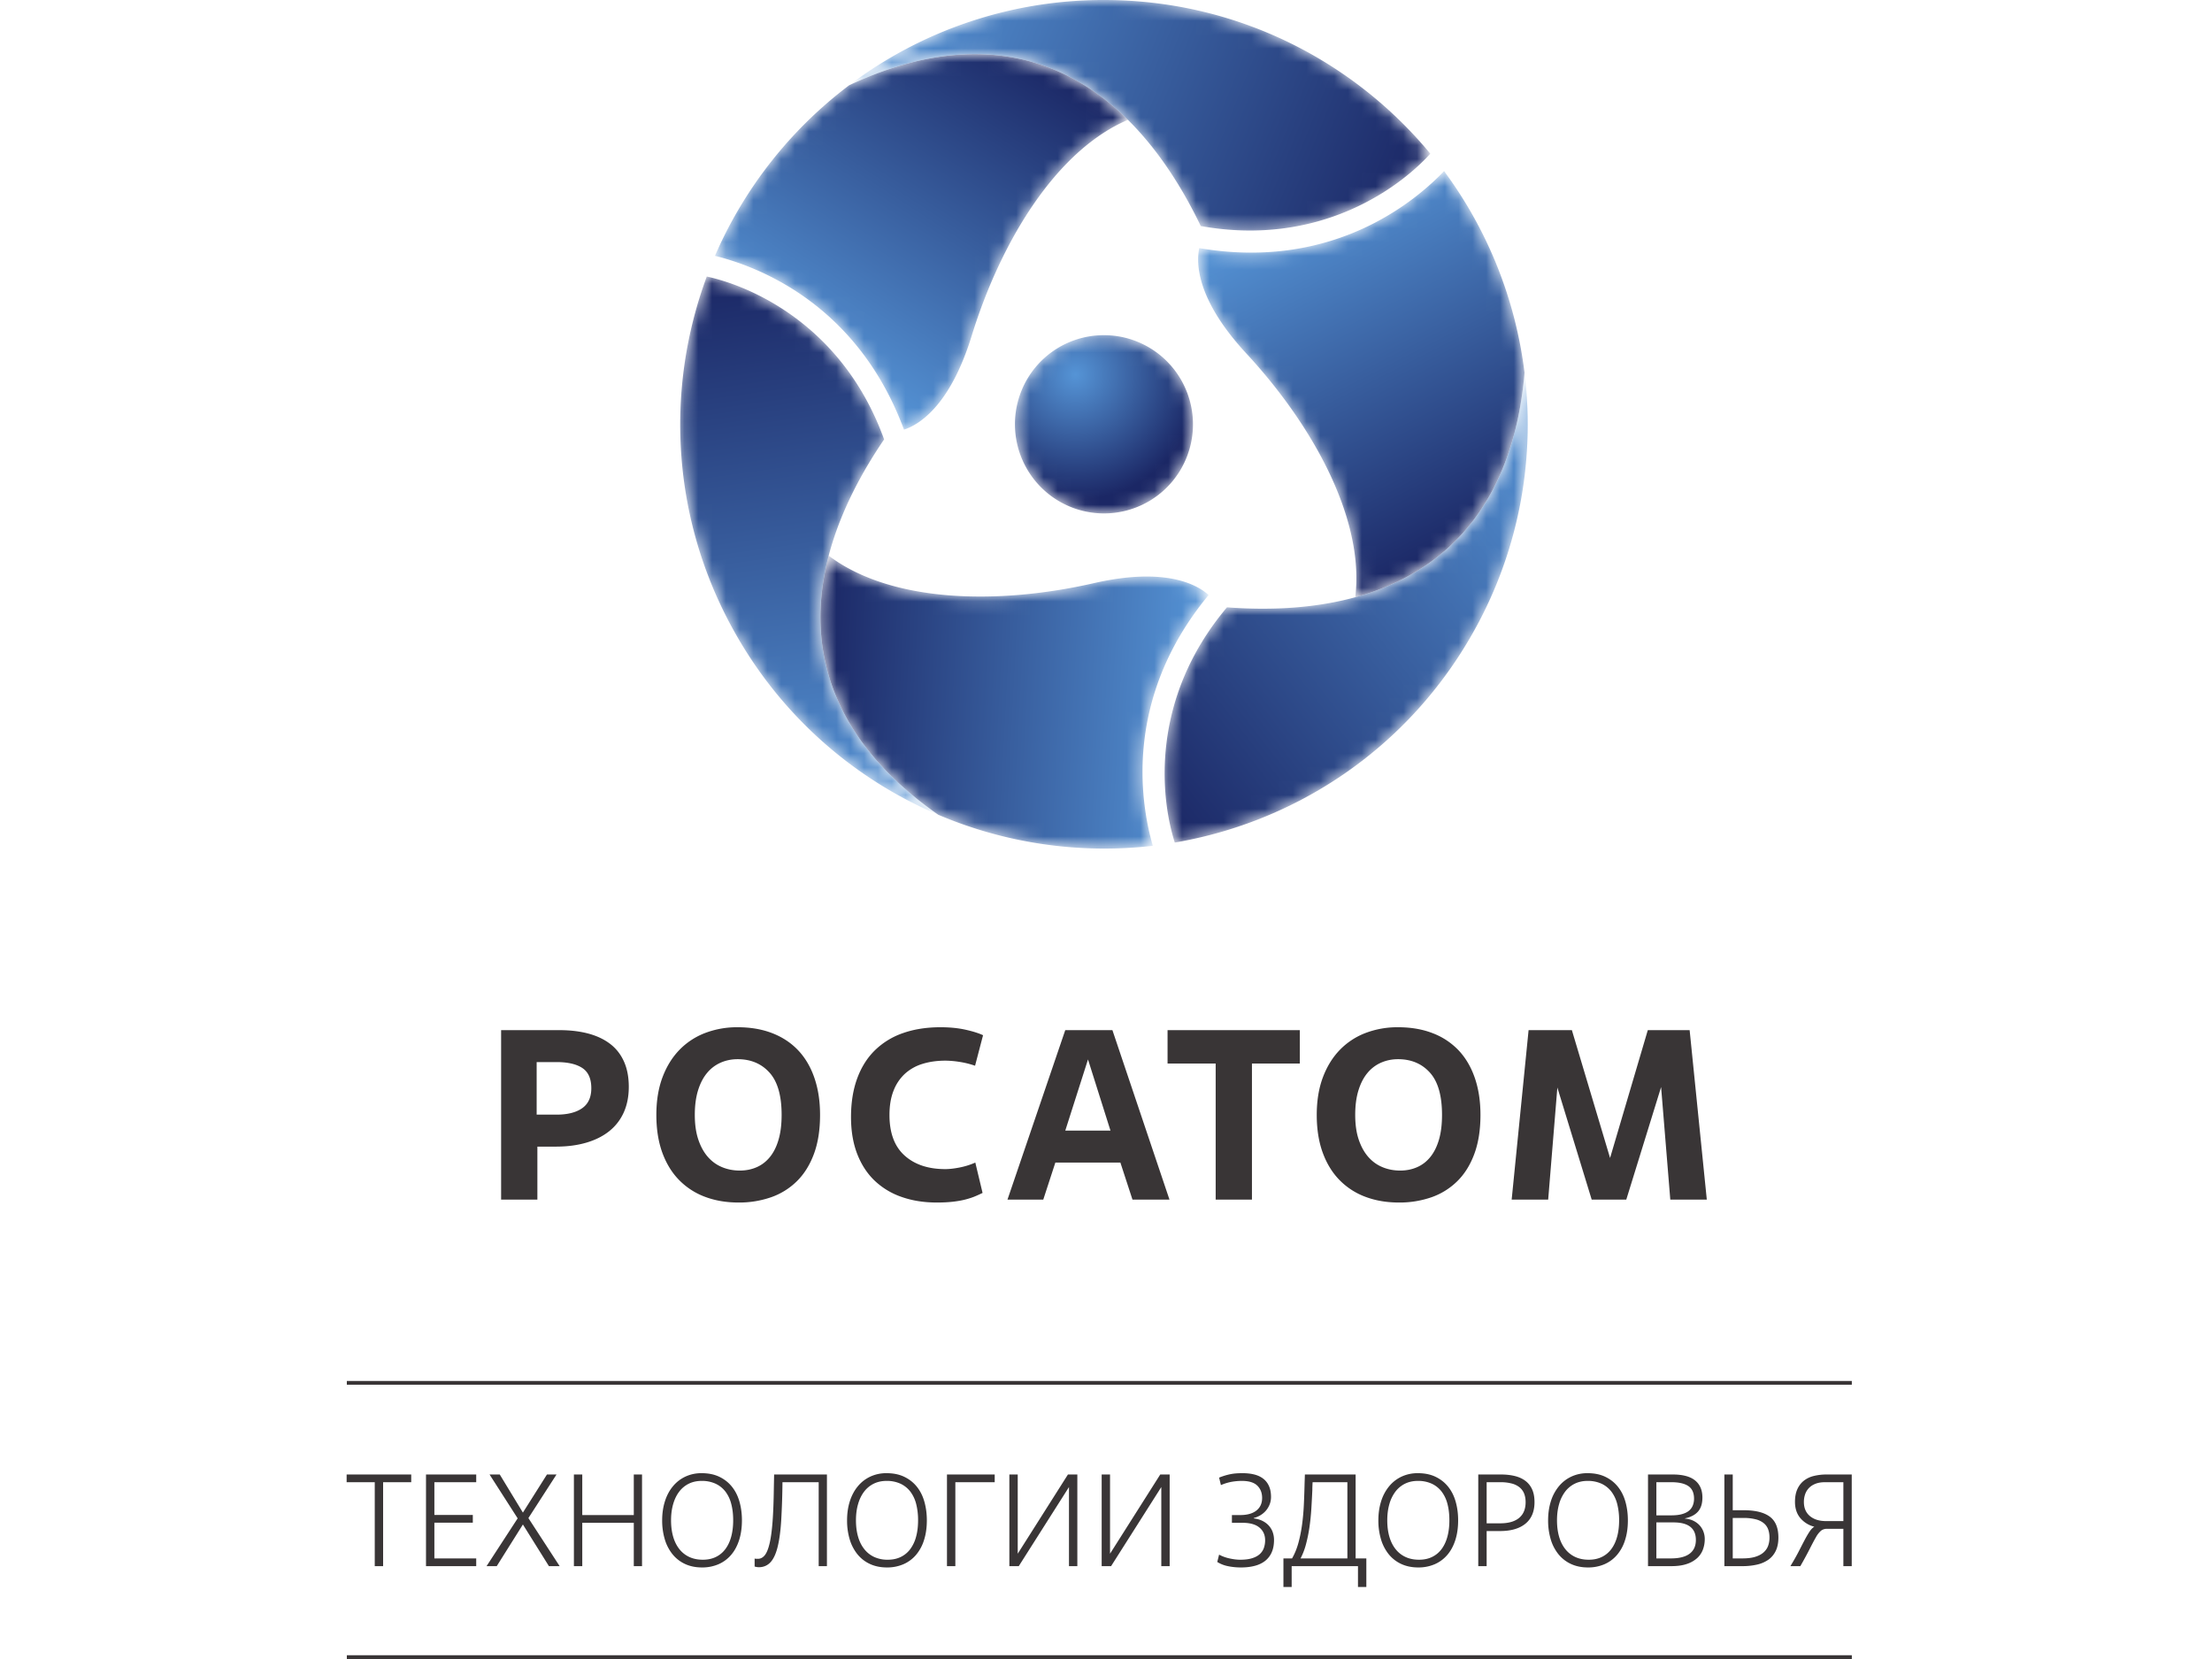 <svg width="160" height="120" fill="none" xmlns="http://www.w3.org/2000/svg"><g clip-path="url(#clip0_203_5688)"><path d="M133.947 100.161H25.087v-.272h108.86v.272zm.001 19.839H25.088v-.272h108.86V120z" fill="#393536"/><mask id="a" style="mask-type:luminance" maskUnits="userSpaceOnUse" x="73" y="24" width="14" height="14"><path d="M84.165 25.905a6.437 6.437 0 00-9.097.465 6.457 6.457 0 00.474 9.107 6.434 6.434 0 009.094-.467 6.456 6.456 0 00-.471-9.105z" fill="#fff"/></mask><g mask="url(#a)"><path d="M84.165 25.905a6.437 6.437 0 00-9.097.465 6.457 6.457 0 00.474 9.107 6.434 6.434 0 009.094-.467 6.456 6.456 0 00-.471-9.105z" fill="url(#paint0_radial_203_5688)"/></g><mask id="b" style="mask-type:luminance" maskUnits="userSpaceOnUse" x="51" y="3" width="31" height="29"><path d="M61.417 6.17a30.788 30.788 0 00-9.703 12.337c2.547.629 10.174 3.114 13.672 12.572 1.053-.343 3.32-1.667 4.895-6.777 2.11-6.843 6.114-13.424 11.306-15.634-5.178-5.129-12-6.336-20.17-2.498z" fill="#fff"/></mask><g mask="url(#b)"><path d="M61.417 6.17a30.788 30.788 0 00-9.703 12.337c2.547.629 10.174 3.114 13.672 12.572 1.053-.343 3.32-1.667 4.895-6.777 2.11-6.843 6.114-13.424 11.306-15.634-5.178-5.129-12-6.336-20.17-2.498z" fill="url(#paint1_linear_203_5688)"/></g><mask id="c" style="mask-type:luminance" maskUnits="userSpaceOnUse" x="61" y="0" width="43" height="17"><path d="M103.458 11.119l.002-.002C97.838 4.326 89.35 0 79.853 0a30.484 30.484 0 00-18.437 6.17C72.76.842 81.503 5.24 86.856 16.351c8.528 1.53 14.32-2.718 16.602-5.232z" fill="#fff"/></mask><g mask="url(#c)"><path d="M103.458 11.119l.002-.002C97.838 4.326 89.35 0 79.853 0a30.484 30.484 0 00-18.437 6.17C72.76.842 81.503 5.24 86.856 16.351c8.528 1.53 14.32-2.718 16.602-5.232z" fill="url(#paint2_linear_203_5688)"/></g><mask id="d" style="mask-type:luminance" maskUnits="userSpaceOnUse" x="59" y="40" width="29" height="22"><path d="M67.868 58.935a30.715 30.715 0 0015.52 2.245c-.73-2.524-2.393-10.38 4.037-18.142-.822-.741-3.102-2.046-8.308-.856-6.973 1.59-14.667 1.41-19.174-1.988-1.847 7.054.52 13.574 7.925 18.74z" fill="#fff"/></mask><g mask="url(#d)"><path d="M67.868 58.935a30.715 30.715 0 0015.52 2.245c-.73-2.524-2.393-10.38 4.037-18.142-.822-.741-3.102-2.046-8.308-.856-6.973 1.59-14.667 1.41-19.174-1.988-1.847 7.054.52 13.574 7.925 18.74z" fill="url(#paint3_linear_203_5688)"/></g><mask id="e" style="mask-type:luminance" maskUnits="userSpaceOnUse" x="49" y="20" width="19" height="39"><path d="M51.126 20.002h-.003c-3.063 8.27-2.56 17.794 2.189 26.03a30.524 30.524 0 0014.556 12.902C57.587 51.76 57.018 41.98 63.95 31.783c-2.94-8.161-9.51-11.06-12.825-11.781z" fill="#fff"/></mask><g mask="url(#e)"><path d="M51.126 20.002h-.003c-3.063 8.27-2.56 17.794 2.189 26.03a30.524 30.524 0 0014.556 12.902C57.587 51.76 57.018 41.98 63.95 31.783c-2.94-8.161-9.51-11.06-12.825-11.781z" fill="url(#paint4_linear_203_5688)"/></g><mask id="f" style="mask-type:luminance" maskUnits="userSpaceOnUse" x="86" y="12" width="25" height="32"><path d="M110.274 26.959a30.83 30.83 0 00-5.819-14.583c-1.818 1.895-7.78 7.265-17.709 5.57-.23 1.085-.219 3.714 3.415 7.634 4.862 5.251 8.552 12.014 7.867 17.621 7.024-1.925 11.48-7.237 12.246-16.242z" fill="#fff"/></mask><g mask="url(#f)"><path d="M110.274 26.959a30.83 30.83 0 00-5.819-14.583c-1.818 1.895-7.78 7.265-17.709 5.57-.23 1.085-.219 3.714 3.415 7.634 4.862 5.251 8.552 12.014 7.867 17.621 7.024-1.925 11.48-7.237 12.246-16.242z" fill="url(#paint5_linear_203_5688)"/></g><mask id="g" style="mask-type:luminance" maskUnits="userSpaceOnUse" x="84" y="26" width="27" height="35"><path d="M84.974 60.942l.001.002c8.684-1.479 16.67-6.677 21.419-14.913a30.588 30.588 0 003.88-19.073c-1.063 12.501-9.236 17.885-21.523 16.971-5.589 6.63-4.81 13.777-3.777 17.013z" fill="#fff"/></mask><g mask="url(#g)"><path d="M84.974 60.942l.001.002c8.684-1.479 16.67-6.677 21.419-14.913a30.588 30.588 0 003.88-19.073c-1.063 12.501-9.236 17.885-21.523 16.971-5.589 6.63-4.81 13.777-3.777 17.013z" fill="url(#paint6_linear_203_5688)"/></g><path d="M38.818 80.625h1.434c.793 0 1.411-.154 1.855-.464.443-.309.664-.79.664-1.445 0-.688-.216-1.176-.647-1.462-.432-.286-1.05-.43-1.854-.43h-1.452v3.801zm.053 6.147h-2.624V74.513h4.215c.77 0 1.463.082 2.082.245.618.164 1.145.412 1.583.745.437.332.772.759 1.005 1.278.233.52.35 1.13.35 1.83 0 .69-.12 1.302-.358 1.84-.24.537-.586.989-1.041 1.357-.455.367-1.009.647-1.662.84-.653.193-1.387.29-2.203.29H38.87v3.834zM53.51 84.67c.443 0 .852-.081 1.225-.245.373-.163.693-.411.962-.744.268-.333.475-.75.62-1.252.146-.502.22-1.098.22-1.786 0-1.39-.292-2.409-.875-3.057-.583-.648-1.353-.972-2.309-.972-.432 0-.837.082-1.216.246a2.654 2.654 0 00-.988.744c-.28.333-.498.753-.656 1.26-.157.509-.236 1.101-.236 1.779 0 .688.085 1.284.254 1.786.169.502.399.92.69 1.252.292.333.636.581 1.033.744.396.164.822.245 1.277.245zm-.087 2.312c-.886 0-1.694-.137-2.422-.411a5.11 5.11 0 01-1.88-1.217c-.526-.537-.93-1.2-1.217-1.988-.285-.788-.428-1.696-.428-2.723 0-1.028.149-1.936.446-2.724.297-.788.708-1.45 1.233-1.988a5.136 5.136 0 011.863-1.217 6.478 6.478 0 012.335-.411c.945 0 1.787.146 2.528.438.74.291 1.364.709 1.871 1.251.508.544.895 1.209 1.163 1.997s.402 1.673.402 2.654c0 1.085-.148 2.028-.445 2.828-.298.8-.712 1.46-1.242 1.979a5 5 0 01-1.872 1.156 7.027 7.027 0 01-2.335.376zm17.649-.695a9.544 9.544 0 01-.534.243c-.192.082-.42.157-.682.226-.262.07-.566.125-.91.165-.343.04-.737.061-1.18.061-.933 0-1.782-.134-2.545-.403a5.354 5.354 0 01-1.96-1.182c-.541-.519-.96-1.164-1.259-1.935-.297-.77-.446-1.658-.446-2.662 0-1.05.15-1.982.447-2.793.297-.812.725-1.492 1.285-2.04a5.437 5.437 0 012.038-1.244c.799-.28 1.7-.42 2.703-.42.664 0 1.261.058 1.792.175.53.117.96.25 1.286.402l-.578 2.207a6.474 6.474 0 00-1.137-.28 6.8 6.8 0 00-.997-.087c-.606 0-1.157.075-1.652.228a3.33 3.33 0 00-1.277.71 3.245 3.245 0 00-.831 1.23c-.199.497-.297 1.085-.297 1.763 0 1.3.364 2.276 1.093 2.931.728.656 1.711.983 2.947.983.28 0 .618-.037 1.014-.113a5.386 5.386 0 001.155-.36l.525 2.195zm5.981-4.506h3.271l-1.626-5.149-1.644 5.15zm3.988 2.312h-4.705l-.874 2.68h-2.589l4.18-12.26h3.411l4.128 12.26h-2.676l-.875-2.68zm9.516 2.679h-2.624V76.93h-3.48v-2.417h9.567v2.417h-3.463v9.842zm10.722-2.102c.443 0 .851-.081 1.224-.245.374-.163.694-.411.962-.744s.475-.75.621-1.252c.146-.502.219-1.098.219-1.786 0-1.39-.291-2.409-.875-3.057-.583-.648-1.353-.972-2.308-.972-.432 0-.837.082-1.216.246a2.653 2.653 0 00-.989.744c-.28.333-.498.753-.655 1.26-.158.509-.236 1.101-.236 1.779 0 .688.084 1.284.253 1.786.17.502.4.92.691 1.252.291.333.635.581 1.032.744.396.164.822.245 1.277.245zm-.088 2.312c-.885 0-1.693-.137-2.422-.411a5.105 5.105 0 01-1.88-1.217c-.525-.537-.93-1.2-1.216-1.988-.286-.788-.429-1.696-.429-2.723 0-1.028.15-1.936.447-2.724.297-.788.708-1.45 1.233-1.988a5.135 5.135 0 011.862-1.217 6.484 6.484 0 012.336-.411c.944 0 1.786.146 2.527.438a5.06 5.06 0 011.872 1.251c.507.544.894 1.209 1.163 1.997.268.788.402 1.673.402 2.654 0 1.085-.149 2.028-.446 2.828-.297.8-.711 1.46-1.242 1.979a5.003 5.003 0 01-1.871 1.156 7.035 7.035 0 01-2.336.376zm22.267-.21h-2.641l-.665-8.143-2.519 8.143h-2.501l-2.484-8.108-.664 8.108h-2.641l1.224-12.259h3.131l2.763 9.247 2.729-9.247h3.026l1.242 12.26zm-95.746 26.511h-.605v-6.071h-2.034v-.558h4.672v.558h-2.033v6.071zm6.734 0h-3.632v-6.629h3.632v.558H31.42v2.368h2.78v.559h-2.78v2.585h3.026v.559zm5.259 0l-1.882-3.012-1.892 3.012h-.737l2.25-3.457-2.033-3.172h.738l1.674 2.756 1.74-2.756h.691l-2.034 3.153 2.261 3.476h-.776zm6.735 0h-.596v-3.135h-3.727v3.135h-.605v-6.629h.605v2.936h3.727v-2.936h.596v6.629zm4.398-.464c.353 0 .667-.066.941-.199a1.86 1.86 0 00.69-.573c.187-.249.327-.549.422-.9.094-.35.142-.743.142-1.179 0-.435-.046-.828-.138-1.179a2.485 2.485 0 00-.42-.895 1.93 1.93 0 00-.715-.573 2.345 2.345 0 00-1.007-.203c-.347 0-.658.068-.932.203a1.955 1.955 0 00-.695.578c-.19.249-.334.549-.435.9-.101.35-.152.74-.152 1.169 0 .43.05.818.147 1.165.098.348.245.648.44.9.195.253.437.447.724.583.286.135.616.203.988.203zm-.057.559c-.46 0-.87-.084-1.23-.251a2.524 2.524 0 01-.907-.706 3.134 3.134 0 01-.558-1.079 4.728 4.728 0 01-.19-1.374c0-.498.067-.956.199-1.373.132-.417.323-.777.572-1.079.25-.304.55-.539.904-.706a2.731 2.731 0 011.182-.251c.492 0 .92.088 1.286.265.366.177.67.418.913.725.243.306.422.667.54 1.084.116.417.174.862.174 1.335 0 .531-.068 1.008-.203 1.43-.136.423-.33.782-.582 1.075a2.503 2.503 0 01-.913.673 2.945 2.945 0 01-1.187.232zm9.034-.094h-.597v-6.071h-2.62a56.677 56.677 0 01-.09 2.746c-.047.771-.132 1.408-.255 1.913-.123.506-.295.88-.515 1.123a1.1 1.1 0 01-.852.364.735.735 0 01-.165-.014 3.81 3.81 0 01-.137-.033v-.578a.51.51 0 00.122.019h.114c.19 0 .353-.083.492-.251.139-.167.255-.448.35-.843.095-.394.167-.92.218-1.576.05-.657.081-1.475.094-2.453l.02-.976h3.82v6.63zm4.398-.465c.353 0 .666-.066.94-.199a1.86 1.86 0 00.691-.573 2.62 2.62 0 00.421-.9c.095-.35.142-.743.142-1.179a4.7 4.7 0 00-.137-1.179 2.487 2.487 0 00-.421-.895 1.929 1.929 0 00-.714-.573 2.343 2.343 0 00-1.007-.203c-.347 0-.658.068-.932.203a1.955 1.955 0 00-.695.578c-.19.249-.335.549-.435.9-.102.35-.152.74-.152 1.169 0 .43.049.818.147 1.165.097.348.244.648.44.9.195.253.436.447.723.583a2.3 2.3 0 00.989.203zm-.057.559c-.46 0-.87-.084-1.23-.251a2.525 2.525 0 01-.908-.706 3.136 3.136 0 01-.558-1.079 4.724 4.724 0 01-.189-1.374c0-.498.066-.956.198-1.373.133-.417.324-.777.573-1.079.249-.304.55-.539.903-.706a2.73 2.73 0 011.183-.251c.491 0 .92.088 1.286.265.365.177.67.418.913.725.242.306.422.667.539 1.084.116.417.175.862.175 1.335 0 .531-.068 1.008-.204 1.43a3.048 3.048 0 01-.581 1.075 2.502 2.502 0 01-.913.673 2.943 2.943 0 01-1.187.232zm4.947-.095h-.606v-6.629h3.453v.558h-2.847v6.071zm8.825 0h-.606v-5.72l-3.632 5.72h-.68v-6.629h.605v5.73l3.632-5.73h.68v6.629zm6.678 0H84v-5.72l-3.632 5.72h-.681v-6.629h.605v5.73l3.632-5.73h.681v6.629zm3.574-.832c.234.126.491.219.772.278.28.06.53.09.752.09.353 0 .646-.038.88-.113.233-.076.417-.178.553-.307.135-.129.231-.278.288-.448a1.68 1.68 0 00.085-.538c0-.384-.137-.691-.411-.92-.274-.23-.686-.345-1.234-.345h-.757v-.559h.596c.504 0 .895-.108 1.173-.326.277-.218.416-.522.416-.914 0-.366-.117-.663-.35-.89-.234-.228-.606-.341-1.116-.341a4.4 4.4 0 00-.715.061 3.552 3.552 0 00-.799.242l-.132-.54a4.473 4.473 0 01.851-.256c.132-.025.268-.043.407-.052.138-.01.287-.014.444-.014.31 0 .59.032.842.095s.468.164.648.303c.18.139.319.318.416.536.098.218.147.479.147.782 0 .19-.032.367-.095.531a1.59 1.59 0 01-.26.446 1.62 1.62 0 01-.397.341c-.155.095-.32.164-.497.209v.028c.252.032.472.096.658.194.186.098.339.218.458.359.12.142.209.298.265.469.057.17.085.346.085.529 0 .354-.056.656-.17.909a1.604 1.604 0 01-.482.62c-.208.16-.459.279-.752.354-.293.076-.62.114-.979.114-.34 0-.66-.032-.956-.095a2.281 2.281 0 01-.766-.302l.133-.53zm9.28.273v-5.511h-2.516a13.184 13.184 0 00-.019.445v.113c-.02.436-.043.884-.071 1.345-.029.461-.074.909-.137 1.345a10.88 10.88 0 01-.251 1.236 4.86 4.86 0 01-.393 1.027h3.387zm1.371 2.065h-.605v-1.506H93.43v1.506h-.596v-2.065h.624c.196-.34.35-.721.464-1.141.113-.42.202-.866.265-1.34.063-.473.105-.963.127-1.468.023-.505.04-1.013.052-1.525l.02-.596h3.67v6.07h.775v2.065zm3.812-1.97c.353 0 .667-.066.941-.199.275-.133.504-.323.691-.573.185-.249.326-.549.42-.9.095-.35.142-.743.142-1.179 0-.435-.045-.828-.137-1.179a2.482 2.482 0 00-.421-.895 1.926 1.926 0 00-.714-.573 2.344 2.344 0 00-1.007-.203c-.347 0-.658.068-.932.203a1.955 1.955 0 00-.695.578 2.713 2.713 0 00-.435.9c-.101.35-.151.74-.151 1.169 0 .43.048.818.146 1.165.098.348.244.648.44.9.195.253.436.447.724.583.286.135.616.203.988.203zm-.057.559c-.46 0-.87-.084-1.23-.251a2.537 2.537 0 01-.908-.706 3.156 3.156 0 01-.557-1.079 4.728 4.728 0 01-.19-1.374c0-.498.067-.956.199-1.373a3.19 3.19 0 01.572-1.079c.249-.304.55-.539.903-.706a2.737 2.737 0 011.183-.251c.492 0 .92.088 1.286.265.366.177.67.418.913.725.243.306.422.667.539 1.084.117.417.175.862.175 1.335 0 .531-.068 1.008-.203 1.43-.136.423-.33.782-.582 1.075a2.503 2.503 0 01-.913.673 2.944 2.944 0 01-1.187.232zm4.947-3.192h.965c.334 0 .619-.038.856-.113.236-.076.428-.183.577-.322.148-.139.255-.3.321-.483.067-.183.1-.385.1-.606 0-.228-.033-.43-.1-.607a1.112 1.112 0 00-.317-.454 1.458 1.458 0 00-.567-.289 3.164 3.164 0 00-.851-.1h-.984v2.974zm0 3.097h-.606v-6.629h1.637c.365 0 .698.036.998.109.299.072.556.189.771.35.214.161.378.368.491.62.114.253.171.559.171.919 0 .682-.218 1.201-.653 1.558-.435.357-1.05.535-1.844.535h-.965v2.538zm7.387-.464c.353 0 .667-.066.942-.199.274-.133.504-.323.69-.573.186-.249.326-.549.421-.9.095-.35.142-.743.142-1.179a4.7 4.7 0 00-.137-1.179 2.498 2.498 0 00-.421-.895 1.934 1.934 0 00-.714-.573 2.346 2.346 0 00-1.008-.203c-.346 0-.657.068-.931.203a1.958 1.958 0 00-.696.578 2.713 2.713 0 00-.435.9c-.101.35-.151.74-.151 1.169 0 .43.049.818.146 1.165.098.348.245.648.44.9.196.253.437.447.724.583.287.135.616.203.988.203zm-.057.559c-.46 0-.87-.084-1.229-.251a2.52 2.52 0 01-.908-.706 3.13 3.13 0 01-.558-1.079 4.735 4.735 0 01-.189-1.374c0-.498.066-.956.198-1.373a3.19 3.19 0 01.573-1.079c.249-.304.55-.539.903-.706a2.73 2.73 0 011.182-.251c.492 0 .921.088 1.287.265.365.177.67.418.912.725.243.306.423.667.54 1.084.116.417.175.862.175 1.335 0 .531-.068 1.008-.204 1.43a3.034 3.034 0 01-.582 1.075 2.5 2.5 0 01-.912.673 2.949 2.949 0 01-1.188.232zm4.947-.654h1.05c.599 0 1.05-.113 1.353-.34.303-.228.454-.559.454-.995 0-.846-.539-1.269-1.618-1.269h-1.239v2.604zm0-3.115h1.088c.303 0 .56-.03.771-.09.211-.06.38-.144.506-.251a.933.933 0 00.274-.384c.057-.148.086-.308.086-.478 0-.423-.138-.728-.412-.914-.274-.186-.683-.28-1.225-.28h-1.088v2.397zm-.605 3.674v-6.629h1.788c.725 0 1.264.143 1.617.431.353.287.53.699.53 1.236 0 .435-.106.773-.317 1.013-.211.24-.525.404-.941.492v.019c.233.019.438.073.615.161.176.089.324.199.444.332.12.132.211.284.275.454.062.171.094.348.094.531 0 .265-.044.518-.132.757-.089.24-.229.449-.421.625a2.08 2.08 0 01-.748.422c-.305.104-.676.156-1.111.156h-1.693zm6.129-.559h.691c.378 0 .693-.039.946-.118.252-.079.454-.189.605-.328.152-.139.259-.299.322-.48.063-.18.094-.375.094-.584 0-.216-.031-.41-.094-.585a1.042 1.042 0 00-.312-.446 1.488 1.488 0 00-.582-.285 3.454 3.454 0 00-.903-.1h-.767v2.926zm-.605.559v-6.629h.605v2.585h.786c.838 0 1.467.153 1.886.46.42.306.63.813.63 1.52 0 .378-.065.701-.194.966-.13.265-.31.478-.539.639a2.318 2.318 0 01-.823.35 4.685 4.685 0 01-1.046.109h-1.305zm8.607-3.258v-2.813h-1.333c-.265 0-.494.038-.686.114-.193.076-.35.179-.473.308a1.239 1.239 0 00-.275.454 1.717 1.717 0 00-.089.555c0 .435.145.775.435 1.018.29.243.681.364 1.173.364h1.248zm-1.192.559a.66.66 0 00-.43.142 1.656 1.656 0 00-.359.46c-.123.211-.271.489-.445.833s-.402.766-.686 1.264h-.719c.246-.404.451-.767.615-1.089.164-.322.309-.601.435-.838s.241-.432.346-.587c.104-.155.215-.267.335-.336a1.95 1.95 0 01-1.017-.63c-.255-.307-.383-.696-.383-1.17 0-.353.056-.655.166-.904.11-.25.265-.455.463-.616a1.86 1.86 0 01.724-.35 3.84 3.84 0 01.955-.109h1.797v6.629h-.605v-2.699h-1.192z" fill="#393536"/></g><defs><linearGradient id="paint1_linear_203_5688" x1="58.117" y1="26.352" x2="73.384" y2="2.873" gradientUnits="userSpaceOnUse"><stop stop-color="#5594D6"/><stop offset="1" stop-color="#1B2765"/></linearGradient><linearGradient id="paint2_linear_203_5688" x1="64.2" y1="-.727" x2="102.072" y2="14.555" gradientUnits="userSpaceOnUse"><stop stop-color="#5594D6"/><stop offset="1" stop-color="#1B2765"/></linearGradient><linearGradient id="paint3_linear_203_5688" x1="86.972" y1="51.704" x2="59.03" y2="50.242" gradientUnits="userSpaceOnUse"><stop stop-color="#5594D6"/><stop offset="1" stop-color="#1B2765"/></linearGradient><linearGradient id="paint4_linear_203_5688" x1="60.51" y1="59.969" x2="54.812" y2="19.482" gradientUnits="userSpaceOnUse"><stop stop-color="#5594D6"/><stop offset="1" stop-color="#1B2765"/></linearGradient><linearGradient id="paint5_linear_203_5688" x1="94.468" y1="14.007" x2="107.197" y2="38.958" gradientUnits="userSpaceOnUse"><stop stop-color="#5594D6"/><stop offset="1" stop-color="#1B2765"/></linearGradient><linearGradient id="paint6_linear_203_5688" x1="114.849" y1="32.821" x2="82.641" y2="57.953" gradientUnits="userSpaceOnUse"><stop stop-color="#5594D6"/><stop offset="1" stop-color="#1B2765"/></linearGradient><radialGradient id="paint0_radial_203_5688" cx="0" cy="0" r="1" gradientUnits="userSpaceOnUse" gradientTransform="matrix(9.062 0 0 9.073 77.79 27.1)"><stop stop-color="#5594D6"/><stop offset="1" stop-color="#1B2765"/></radialGradient><clipPath id="clip0_203_5688"><path fill="#fff" d="M0 0h160v120H0z"/></clipPath></defs></svg>